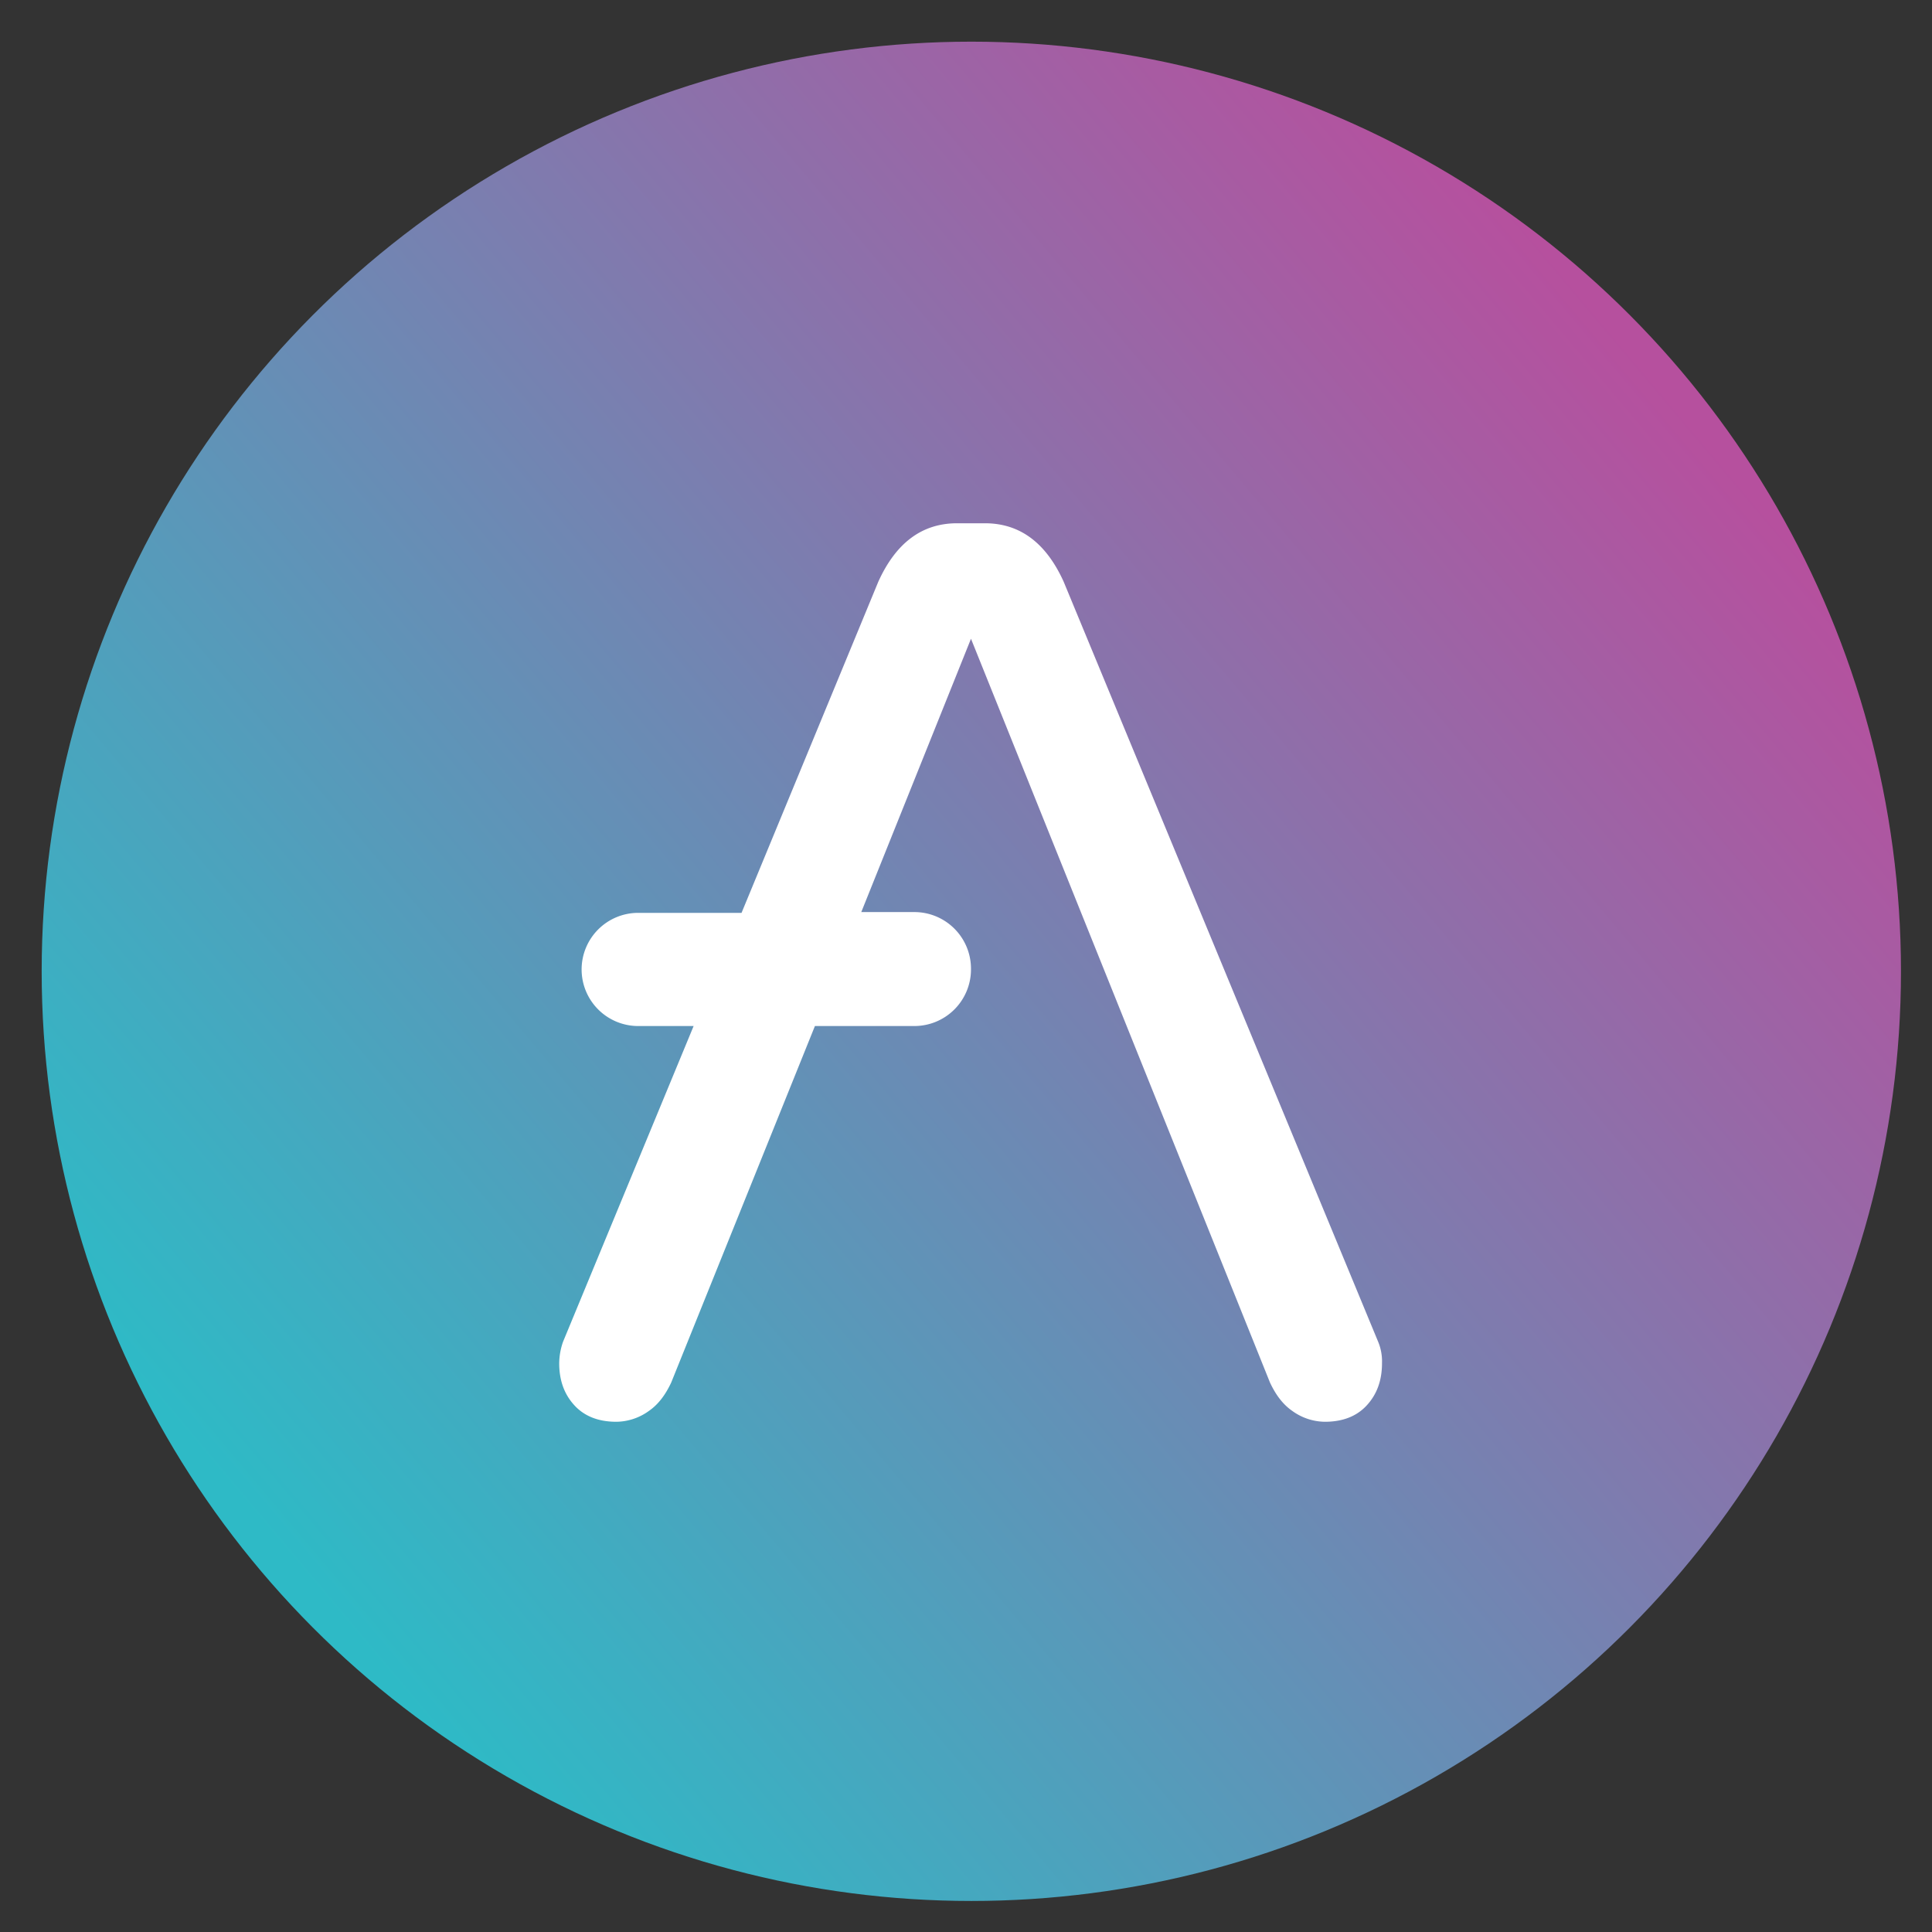 <svg xmlns="http://www.w3.org/2000/svg" width="256" height="256" viewBox="0 0 67.733 67.733"><rect x="0" y="0" width="67.733" height="67.733" fill="#333333" stroke="none"/><defs><linearGradient id="b" x1="703.832" x2="126.488" y1="176.152" y2="661.928" gradientUnits="userSpaceOnUse"><stop offset="0" stop-color="#b6509e"/><stop offset="1" stop-color="#2ebac6"/></linearGradient><clipPath id="a"><path d="M0 0h800v800H0z"/></clipPath></defs><g clip-path="url(#a)" transform="matrix(.084 0 0 .084 .453 .453)"><circle cx="388" cy="388" r="388" style="fill:url(#b)" transform="translate(12 12)"/><path d="M343.986 341.581 212.753 24.422C205.337 8.033 194.374 0 179.864 0h-11.607c-14.51 0-25.473 8.033-32.889 24.422L78.3 162.6H35.089a23.63 23.63 0 0 0-23.538 23.458v.321a23.63 23.63 0 0 0 23.538 23.458H58.3L3.812 341.581a27.8 27.8 0 0 0-1.612 9c0 7.391 2.257 13.175 6.449 17.674q6.287 6.747 17.412 6.745a23.57 23.57 0 0 0 13.539-4.5c4.192-2.892 7.094-7.069 9.351-11.889l59.974-148.779h41.595a23.63 23.63 0 0 0 23.538-23.458v-.643a23.63 23.63 0 0 0-23.538-23.458h-22.246L174.06 48.2l124.785 310.412c2.257 4.82 5.159 9 9.351 11.889a23.57 23.57 0 0 0 13.543 4.5q11.124 0 17.412-6.748c4.192-4.5 6.449-10.283 6.449-17.674a21.25 21.25 0 0 0-1.614-8.998" style="fill:#fff" transform="translate(225.8 213)"/></g></svg>